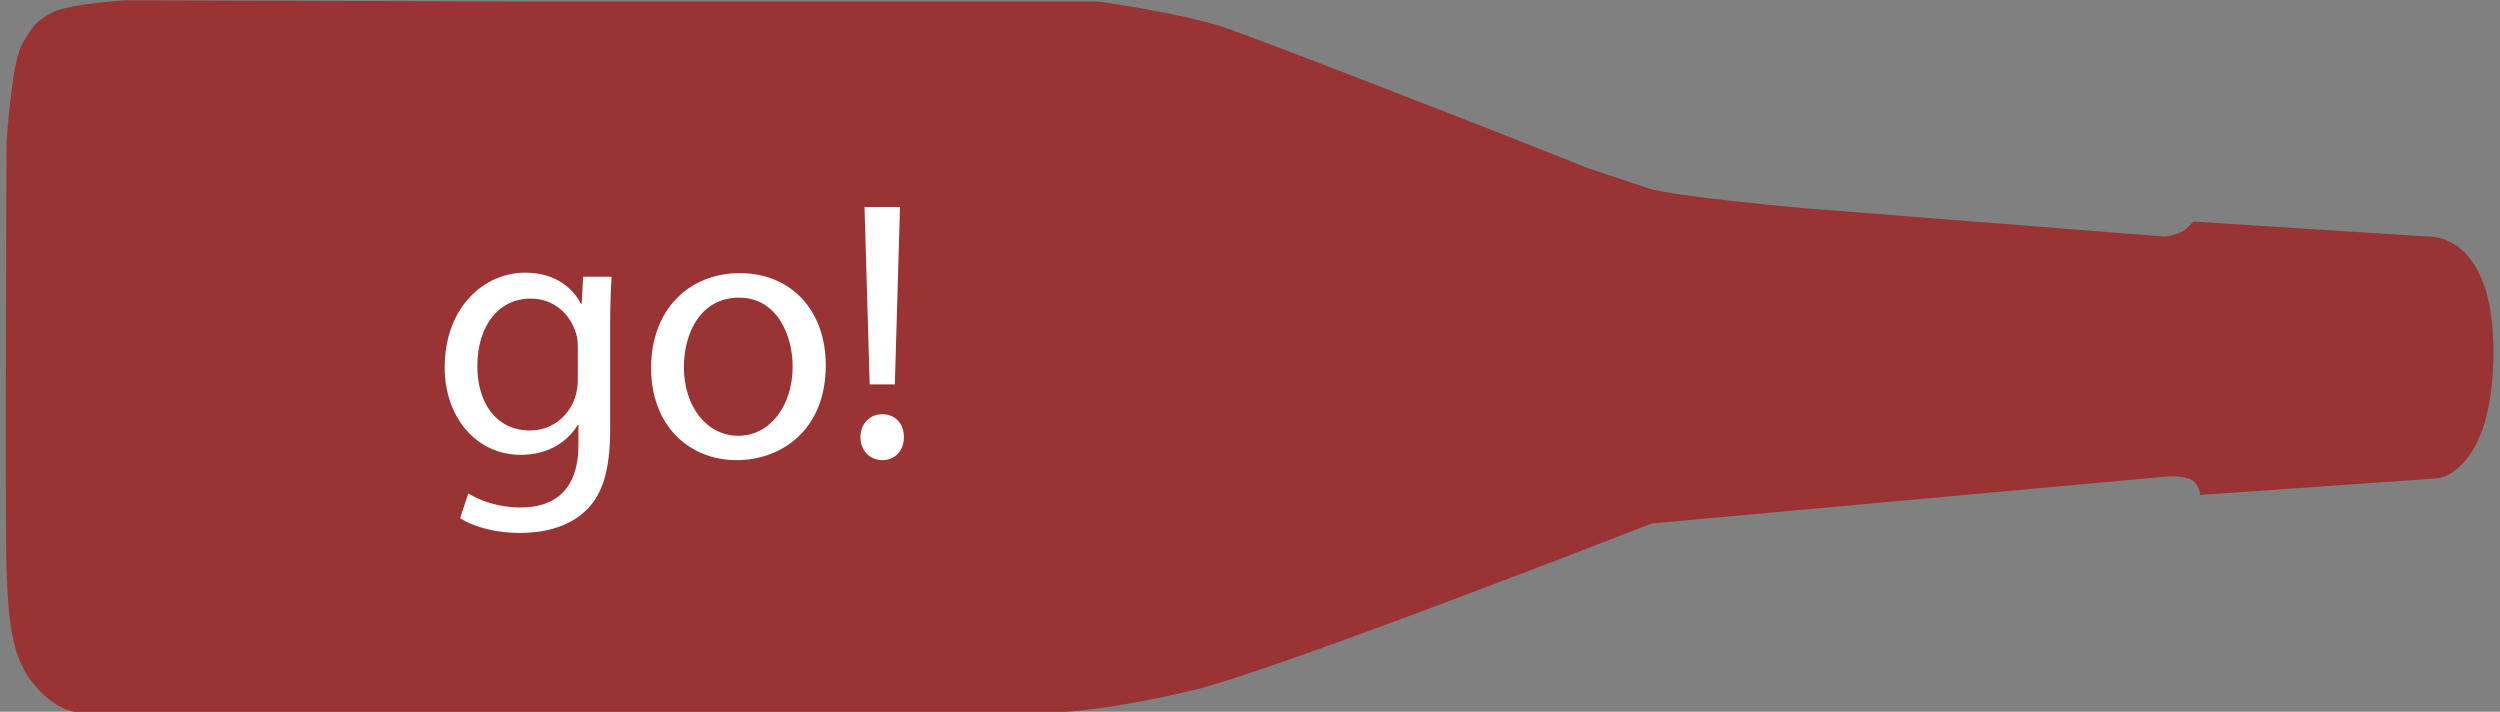 <?xml version="1.0" encoding="utf-8"?>
<!-- Generator: Adobe Illustrator 18.1.1, SVG Export Plug-In . SVG Version: 6.00 Build 0)  -->
<svg version="1.1" id="Layer_1" xmlns="http://www.w3.org/2000/svg" xmlns:xlink="http://www.w3.org/1999/xlink" x="0px" y="0px"
	 viewBox="0 575.5 1600 455.5" enable-background="new 0 575.5 1600 455.5" xml:space="preserve">
<rect x="0" y="575.5" width="1600" height="455.5" fill="#808080" stroke="none"/>
<path fill="#9A3434" d="M349.9,576.5h353.1c0,0,53.3,7.5,78.9,16c25.6,8.5,178.1,68.3,178.1,68.3l56.5,22.4c0,0,22.4,7.5,38.4,12.8
	c16,5.3,100.3,12.8,100.3,12.8l230.4,18.1c0,0,9.6-1.1,13.9-5.3c4.3-4.3,4.3-4.3,4.3-4.3l150.4,9.6c0,0,41.6-3.2,41.6,73.6
	s-35.2,81.1-35.2,81.1L1408,892.3c0,0,0-6.4-5.3-9.6c-5.3-3.2-17.1-2.1-17.1-2.1l-328.5,29.9c0,0-240,93.9-293.3,106.7
	c-54.4,12.8-82.1,13.9-82.1,13.9H48c0,0-12.8-1.1-26.7-18.1s-16-40.5-17.1-72.5s0-274.1,0-274.1s3.2-50.1,9.6-61.9s9.6-16,20.3-21.3
	s45.9-7.5,45.9-7.5L349.9,576.5z"/>
<g>
	<path fill="#FFFFFF" d="M391.4,752.9c-0.5,8.3-0.9,17.5-0.9,31.4v66.4c0,26.2-5.2,42.3-16.3,52.2c-11.1,10.4-27.2,13.7-41.6,13.7
		c-13.7,0-28.8-3.3-38.1-9.5l5.2-15.8c7.6,4.7,19.4,9,33.6,9c21.3,0,36.9-11.1,36.9-40v-12.8h-0.5c-6.4,10.6-18.7,19.1-36.4,19.1
		c-28.4,0-48.7-24.1-48.7-55.8c0-38.8,25.3-60.8,51.5-60.8c19.9,0,30.7,10.4,35.7,19.9h0.5l0.9-17.3H391.4z M369.8,798.1
		c0-3.5-0.2-6.6-1.2-9.5c-3.8-12.1-13.9-22-29.1-22c-19.9,0-34,16.8-34,43.3c0,22.5,11.3,41.1,33.8,41.1c12.8,0,24.4-8,28.8-21.3
		c1.2-3.5,1.7-7.6,1.7-11.1V798.1z"/>
	<path fill="#FFFFFF" d="M528.5,809.2c0,42.3-29.3,60.8-57,60.8c-31,0-54.8-22.7-54.8-58.9c0-38.3,25.1-60.8,56.7-60.8
		C506.3,750.3,528.5,774.2,528.5,809.2z M437.7,810.4c0,25.1,14.4,44,34.8,44c19.9,0,34.8-18.7,34.8-44.4c0-19.4-9.7-44-34.3-44
		S437.7,788.6,437.7,810.4z"/>
	<path fill="#FFFFFF" d="M550.7,855.3c0-8.5,5.9-14.7,13.9-14.7c8.5,0,13.9,6.1,13.9,14.7c0,8.3-5.4,14.7-13.9,14.7
		C556.4,869.9,550.7,863.6,550.7,855.3z M556.6,821.5L553.3,708H576l-3.3,113.5H556.6z"/>
</g>
</svg>

